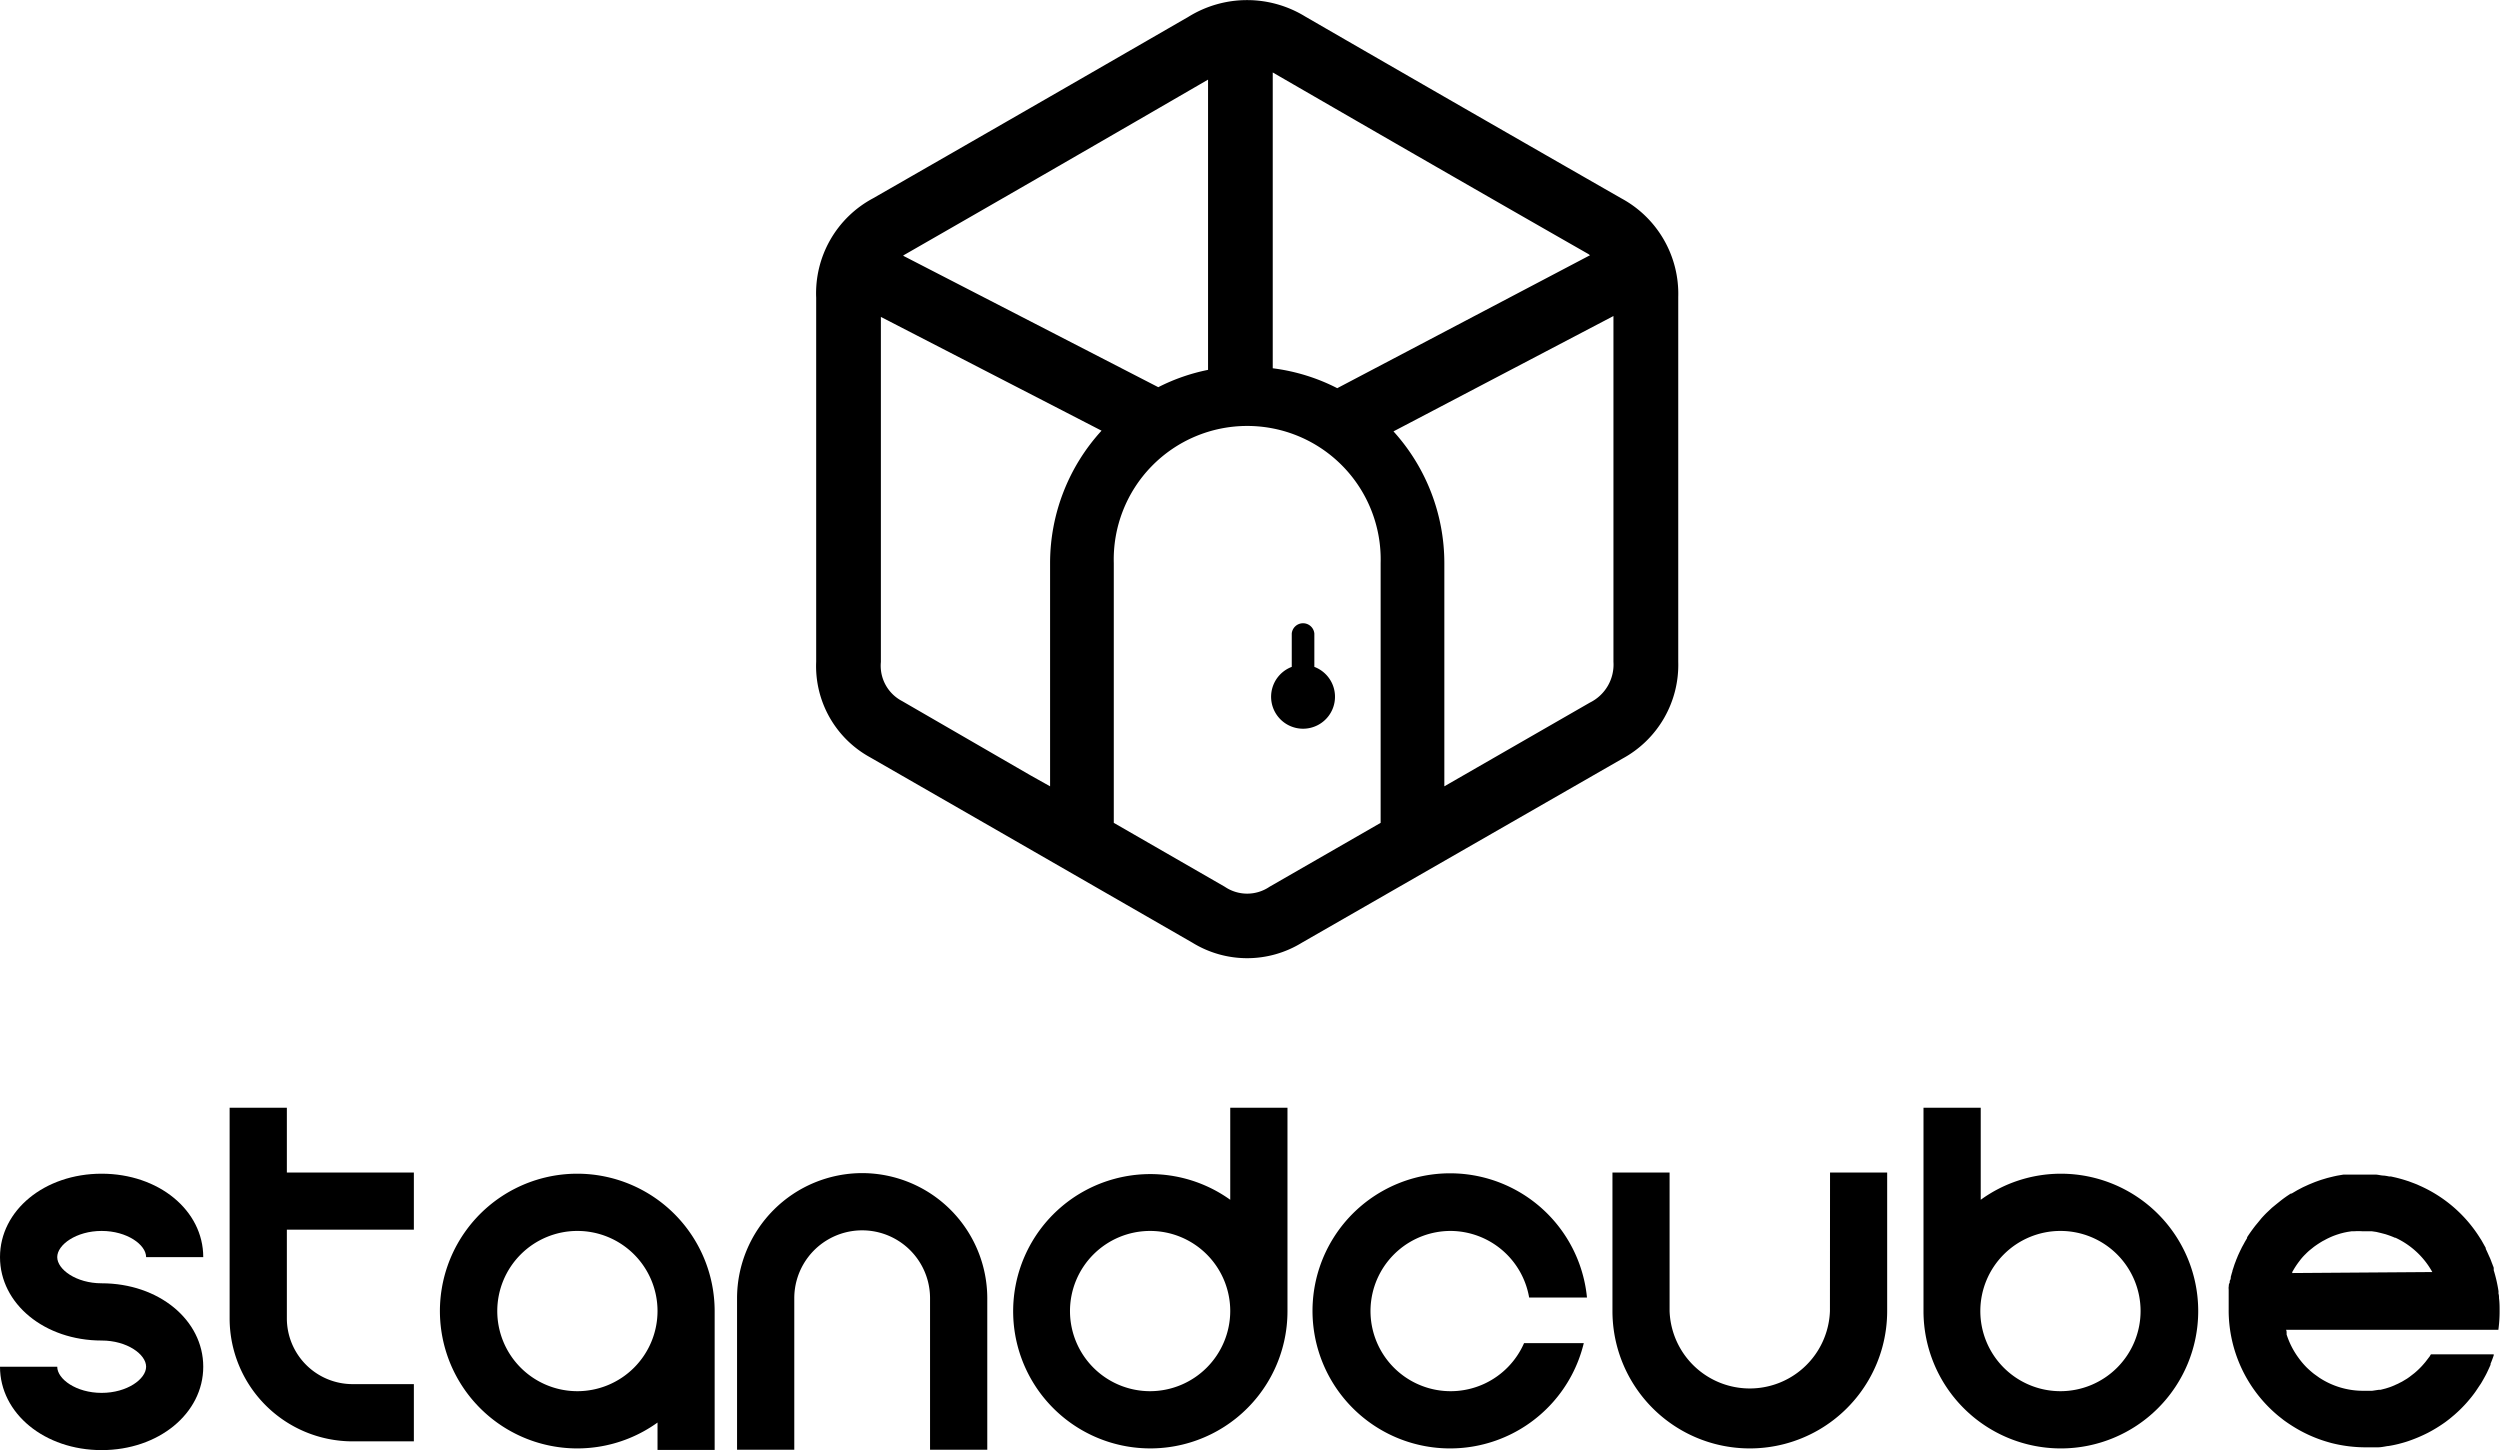 <svg xmlns="http://www.w3.org/2000/svg" viewBox="0 0 251.17 145.69"><title>资源 1</title><g id="图层_2" data-name="图层 2"><g id="图层_1-2" data-name="图层 1"><path d="M10.21,123.67c2.56,0,4.47,1.39,4.47,2.63h5.74c0-4.7-4.48-8.38-10.21-8.38S0,121.6,0,126.3s4.49,8.38,10.21,8.38c2.56,0,4.47,1.39,4.47,2.63s-1.91,2.63-4.47,2.63-4.46-1.39-4.46-2.63H0c0,4.7,4.49,8.38,10.21,8.38s10.21-3.68,10.21-8.38-4.48-8.38-10.21-8.38c-2.55,0-4.46-1.39-4.46-2.63S7.66,123.67,10.21,123.67Z"/><path d="M28.82,111.29H23.07v21.17a12.36,12.36,0,0,0,12.35,12.35h6.16v-5.75H35.42a6.61,6.61,0,0,1-6.6-6.6v-8.92H41.58V117.8H28.82Z"/><path d="M58,117.92a13.8,13.8,0,1,0,8.06,25v2.75h5.74V131.72A13.81,13.81,0,0,0,58,117.92Zm0,21.85a8.05,8.05,0,1,1,8.06-8.05A8.06,8.06,0,0,1,58,139.77Z"/><path d="M183.85,131.72a8.06,8.06,0,0,1-16.11,0V117.8H162v13.92a13.8,13.8,0,0,0,27.6,0V117.8h-5.74Z"/><path d="M86.62,117.86a12.59,12.59,0,0,0-12.57,12.57v15.22H79.8V130.43a6.82,6.82,0,1,1,13.64,0v15.22h5.75V130.43A12.59,12.59,0,0,0,86.62,117.86Z"/><path d="M123.6,120.54a13.78,13.78,0,1,0,5.75,11.18V111.29H123.6Zm-8,19.23a8.05,8.05,0,1,1,8-8.05A8.07,8.07,0,0,1,115.55,139.77Z"/><path d="M207,117.92a13.71,13.71,0,0,0-8,2.62v-9.25h-5.75v20.43a13.8,13.8,0,1,0,13.8-13.8Zm0,21.85a8.05,8.05,0,1,1,8.06-8.05A8.06,8.06,0,0,1,207,139.77Z"/><path d="M251,133.64a13.56,13.56,0,0,0,.13-1.92c0-.44,0-.87-.06-1.3,0-.15,0-.3-.05-.45l0-.25a14.56,14.56,0,0,0-.48-2.1h0l0-.12s0-.07,0-.11-.06-.19-.1-.28a1.8,1.8,0,0,0-.08-.21c-.07-.19-.14-.39-.23-.58s-.25-.57-.39-.85l0-.09-.33-.59-.12-.21-.13-.2a13.66,13.66,0,0,0-6.09-5.27l-.24-.11-.28-.11-.56-.21-.16-.05a13.85,13.85,0,0,0-1.34-.37l-.27-.06h-.05l-.13,0a4.71,4.71,0,0,0-.52-.09c-.27,0-.53-.08-.8-.1h-.26c-.32,0-.65,0-1,0h0l-.68,0-.23,0-.45,0-.27,0-.39,0-.3.05-.35.06-.32.07-.33.08-.32.08-.3.09-.33.1-.29.1-.33.12-.27.11-.34.14-.24.11-.35.16-.21.11-.36.19-.17.1-.39.23-.08,0a11.68,11.68,0,0,0-1.16.83l-.3.24-.44.36-.55.52q-.27.27-.51.54l-.36.44-.25.3c-.29.38-.57.76-.83,1.17l0,.08-.23.39-.09.17-.2.36-.1.21c-.06.11-.11.23-.17.35l-.11.24c-.05.11-.09.23-.14.34s-.07.18-.1.26-.09.23-.13.34l-.09.28-.11.33c0,.1-.06.21-.08.31l-.09.32c0,.11,0,.22-.07.33s0,.21-.07.31-.05.24-.07.36,0,.2,0,.3,0,.25,0,.38,0,.19,0,.28l0,.45c0,.07,0,.15,0,.23s0,.45,0,.68h0a13.79,13.79,0,0,0,5,10.65l.52.41a15.41,15.41,0,0,0,1.68,1.07,13.68,13.68,0,0,0,1.83.83c.43.16.86.29,1.3.41a14,14,0,0,0,3.44.43h0c.33,0,.67,0,1,0h.2c.33,0,.66-.07,1-.13h.06c.34-.05.67-.12,1-.2h0c.35-.09.68-.18,1-.29h0a15.17,15.17,0,0,0,1.95-.82l0,0a14.6,14.6,0,0,0,1.78-1.09l0,0c.27-.2.53-.4.78-.62l.11-.09c.24-.21.47-.42.69-.64l0,0c.22-.22.43-.44.63-.67l.17-.2c.19-.22.37-.45.54-.68l.15-.21.4-.6c.05-.07.1-.14.14-.21.15-.25.29-.5.43-.76l.13-.25c.13-.27.26-.55.38-.83a.42.42,0,0,0,0-.1c.12-.28.22-.56.32-.85l0-.1h-6.31l-.08.12c0,.05-.07.11-.11.17l-.36.47-.11.13c-.12.14-.24.28-.37.41l-.17.17c-.14.14-.29.27-.44.4l-.18.14-.35.27-.23.16-.5.3-.24.12a2.64,2.64,0,0,1-.38.18,1.75,1.75,0,0,1-.24.11,4.79,4.79,0,0,1-.57.21l-.22.07-.51.13-.17,0-.67.1-.18,0c-.24,0-.48,0-.73,0a8,8,0,0,1-4.41-1.32l-.53-.38a9.32,9.32,0,0,1-.75-.66,7.91,7.91,0,0,1-.75-.88,8.18,8.18,0,0,1-1.25-2.42,1.36,1.36,0,0,0,0-.17c0-.1,0-.2-.06-.3H251ZM230.3,127.9a.31.31,0,0,1,0-.1.41.41,0,0,1,.05-.09,8.14,8.14,0,0,1,.66-1,5.42,5.42,0,0,1,.63-.72,5.49,5.49,0,0,1,.43-.4l.4-.32a10.71,10.71,0,0,1,.9-.59l.14-.07a7.7,7.7,0,0,1,1-.47l.25-.09.38-.12.35-.09.34-.07.45-.07.28,0a6.28,6.28,0,0,1,.75,0h0c.25,0,.48,0,.72,0l.24,0,.48.07.46.11.46.12.27.09c.23.08.44.16.66.26l.06,0a8.16,8.16,0,0,1,3.71,3.45l0,0Z"/><path d="M145.7,123.67a8.05,8.05,0,0,1,7.93,6.69h5.81a13.82,13.82,0,1,0-.32,4.58h-6a8.05,8.05,0,1,1-7.38-11.27Z"/><path d="M132.05,67V63.65a1.14,1.14,0,0,0-2.27,0V67a3.21,3.21,0,1,0,2.27,0Z"/><path d="M168.61,66.49q0-18.33,0-36.64a10.9,10.9,0,0,0-5.75-9.94c-10-5.73-20.4-11.7-31.71-18.24a11.17,11.17,0,0,0-11.72,0q-15.84,9.15-31.71,18.25a10.81,10.81,0,0,0-5.72,10c0,4.19,0,8.38,0,12.56V53.09c0,4.46,0,8.93,0,13.39a10.44,10.44,0,0,0,5.39,9.59l12.91,7.42,19.5,11.22a10.49,10.49,0,0,0,11,0L163,76.22A10.71,10.71,0,0,0,168.61,66.49Zm-9-40.94.14.09L134.35,39a19.53,19.53,0,0,0-6.48-2V7.28h0C139.21,13.84,149.6,19.82,159.63,25.55ZM121.37,8V37.16a19.36,19.36,0,0,0-5,1.74L90.73,25.69c.08-.05.14-.1.22-.14Q106.17,16.82,121.37,8ZM90.64,70.44a4,4,0,0,1-2.14-3.93c0-4.47,0-9,0-13.43V42.44c0-3.53,0-7.06,0-10.6l22.17,11.43a19.72,19.72,0,0,0-5.17,13.3V79l-2-1.12Zm36.91,18.65a4,4,0,0,1-4.5,0L111.9,82.67V56.57a13.41,13.41,0,1,1,26.81,0v26.1Zm32.18-18.5L145.11,79V56.57A19.71,19.71,0,0,0,140,43.34l22.1-11.59q0,17.37,0,34.74A4.26,4.26,0,0,1,159.73,70.59Z"/></g></g></svg>